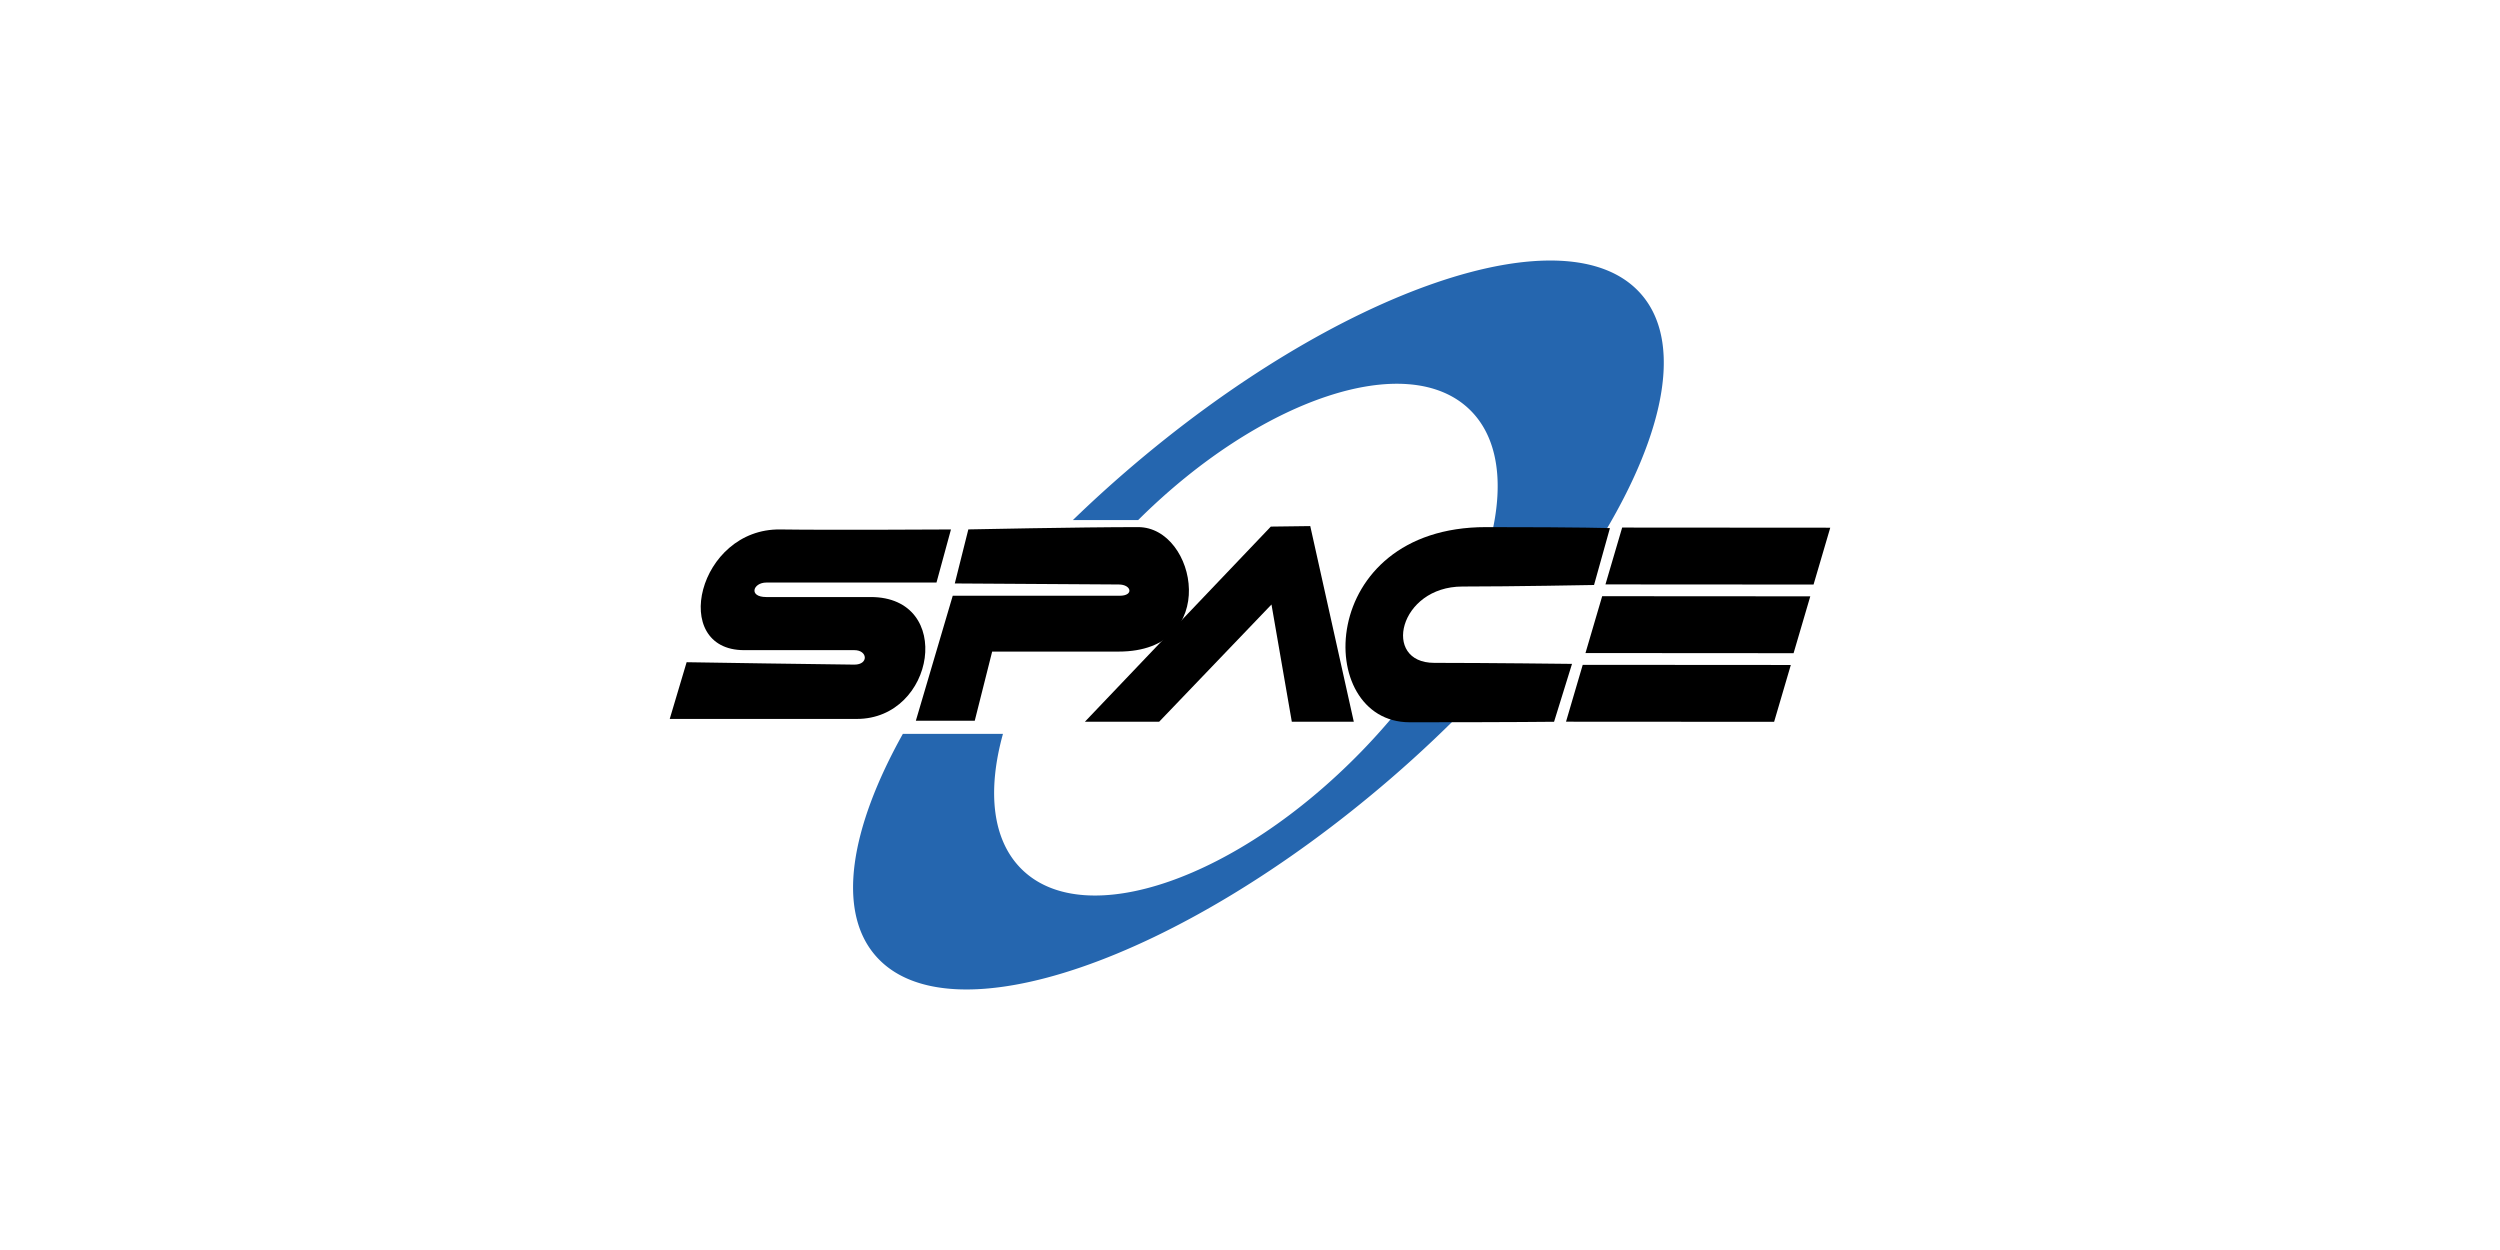 <svg xmlns="http://www.w3.org/2000/svg" width="200" height="100" viewBox="0 0 192.756 192.756"><g fill-rule="evenodd" clip-rule="evenodd"><path fill="#fff" fill-opacity="0" d="M0 0h192.756v192.756H0V0z"/><path d="M113.51 115.928c-19.064 19.582-42.473 27.717-52.281 18.166-4.613-4.49-5.393-12.096-2.947-20.926H42.846c-8.129 14.564-10.223 27.236-4.24 34.172 11.277 13.072 46.864.85 79.486-27.295a191.328 191.328 0 0 0 13.217-12.545h-10.484a97.416 97.416 0 0 1-7.315 8.428zM156.742 45.416c-11.277-13.07-46.865-.851-79.488 27.295a194.185 194.185 0 0 0-8.186 7.484h10.066c18.847-18.744 41.519-26.376 51.134-17.017 5.121 4.986 5.514 13.812 2.014 23.892h15.635c11.815-17.633 15.815-33.553 8.825-41.654z" fill="#2566af"/><path d="M50.265 81.644s-19.049.11-26.307 0c-12.718-.193-17.155 18.612-5.59 18.612h17.006c2.048 0 2.234 2.232 0 2.232-2.233 0-25.87-.371-25.87-.371l-2.606 8.746h28.849c12.111 0 15.094-18.797 2.143-18.797H21.789c-2.792 0-2.048-2.233 0-2.233h26.243l2.233-8.189z"/><path d="M52.944 81.637s17.103-.354 26.186-.354 12.796 19.194-3.002 19.194h-19.51l-2.685 10.664H44.85l5.688-19.273h25.75c2.211 0 1.816-1.738-.158-1.738s-25.275-.158-25.275-.158l2.089-8.335z"/><path d="M70.916 111.297l28.672-30.093 6.082-.079 6.715 30.174h-9.559l-3.135-18.083-17.323 18.081H70.916z"/><path d="M151.879 81.441s-3.713-.158-19.115-.158c-26.225 0-26.699 30.094-11.77 30.094 16.27 0 22.273-.078 22.273-.078l2.766-8.926s-13.113-.158-21.248-.158-5.449-11.77 4.346-11.77c7.818 0 20.299-.237 20.299-.237l2.449-8.767zM183.281 90.14l-32.09-.021 2.577-8.767 32.089.022-2.576 8.766zM180.201 100.725l-32.09-.022 2.575-8.766 32.091.021-2.576 8.767zM177.199 111.309l-32.09-.02 2.577-8.768 32.089.022-2.576 8.766z"/></g></svg>
